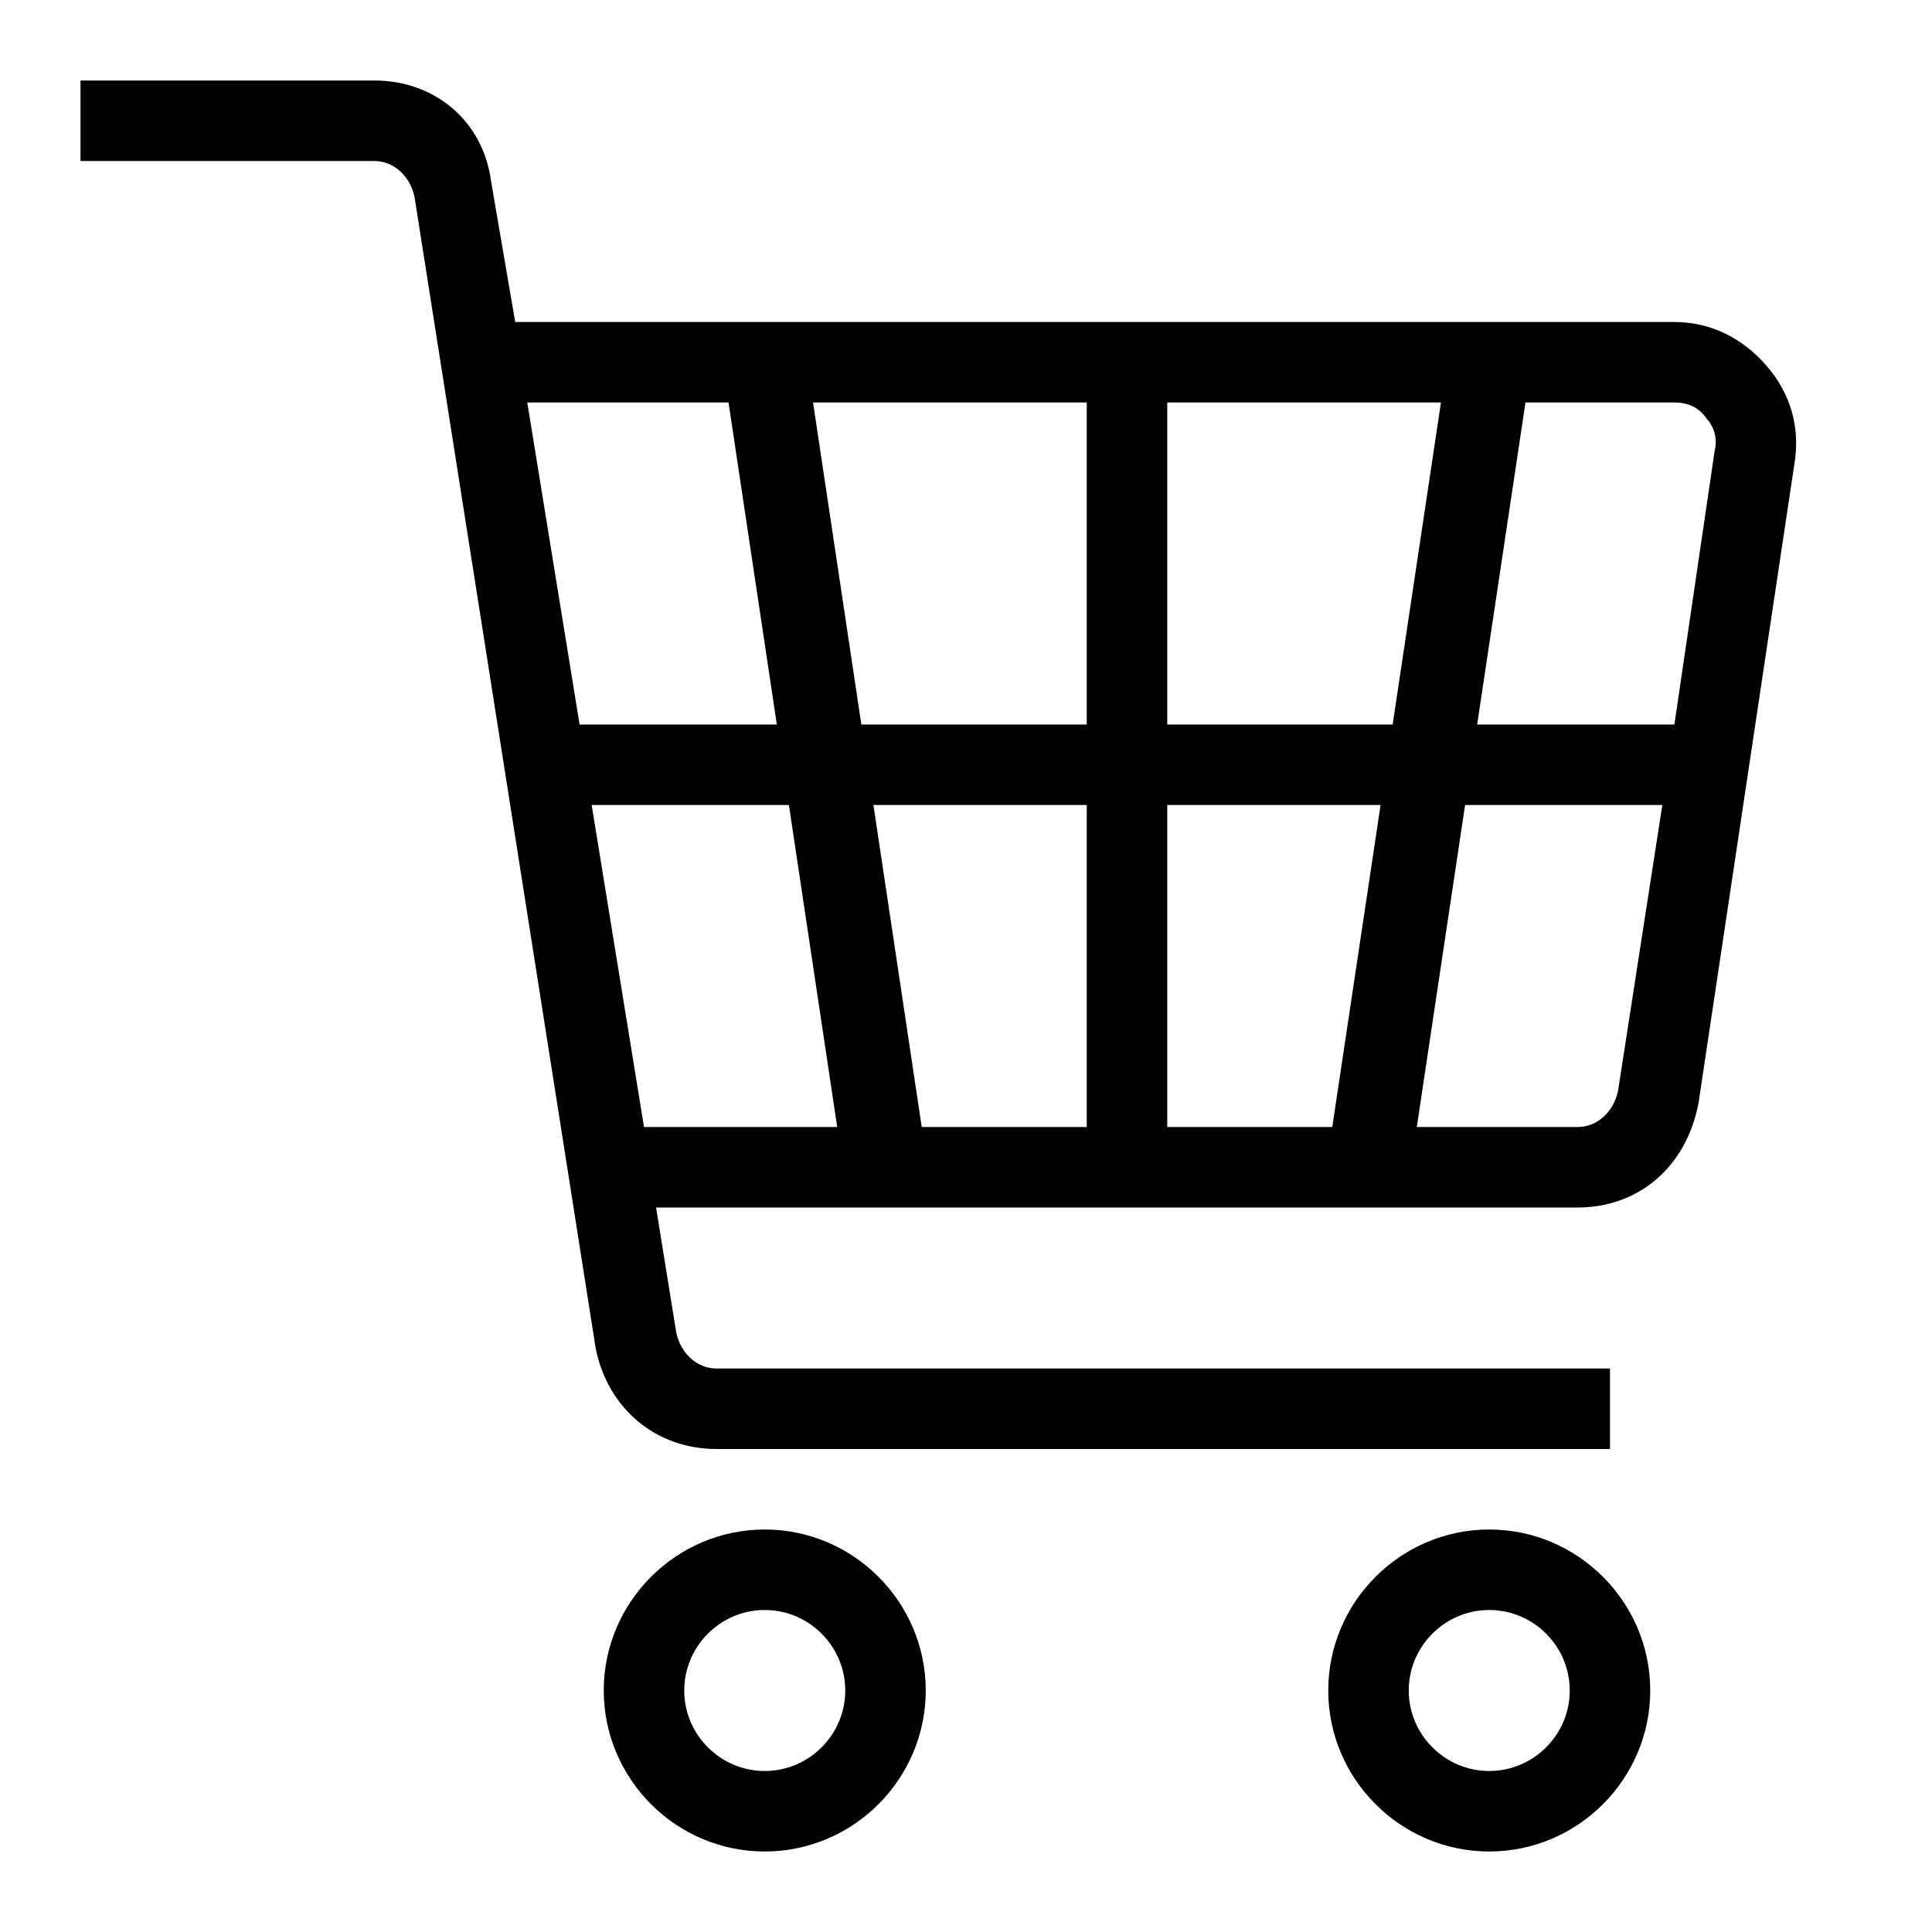 <?xml version="1.0" ?><svg id="Layer_1" style="enable-background:new 0 0 48 48;" version="1.1" viewBox="0 0 48 48" xml:space="preserve" xmlns="http://www.w3.org/2000/svg" xmlns:xlink="http://www.w3.org/1999/xlink"><g><path d="M19,38c-2.2,0-4,1.8-4,4s1.8,4,4,4s4-1.8,4-4S21.2,38,19,38z M19,44c-1.1,0-2-0.9-2-2s0.9-2,2-2s2,0.9,2,2S20.1,44,19,44z"/><path d="M37,38c-2.2,0-4,1.8-4,4s1.8,4,4,4s4-1.8,4-4S39.2,38,37,38z M37,44c-1.1,0-2-0.9-2-2s0.9-2,2-2s2,0.9,2,2S38.1,44,37,44z"/><path d="M43.9,9.1C43.3,8.4,42.5,8,41.6,8H12.8l-0.6-3.5C12,3,10.8,2,9.3,2H2v2h7.3c0.5,0,0.9,0.4,1,0.9l4.5,28.6   c0.3,1.5,1.5,2.5,3,2.5H40v-2H17.8c-0.5,0-0.9-0.4-1-0.9L16.3,30h22.9c1.5,0,2.7-1,3-2.6l2.4-16C44.7,10.6,44.5,9.8,43.9,9.1z    M27,20v8h-4.1l-1.2-8H27z M21.4,18l-1.2-8H27v8H21.4z M29,20h5.3l-1.2,8H29V20z M29,18v-8h6.8l-1.2,8H29z M18.1,10l1.2,8h-4.9   l-1.3-8H18.1z M14.7,20h4.9l1.2,8H16L14.7,20z M40.2,27.1c-0.1,0.5-0.5,0.9-1,0.9h-4l1.2-8h4.9L40.2,27.1z M42.6,11.2l-1,6.8h-4.9   l1.2-8h3.7c0.3,0,0.6,0.1,0.8,0.4C42.5,10.5,42.7,10.8,42.6,11.2z"/></g></svg>